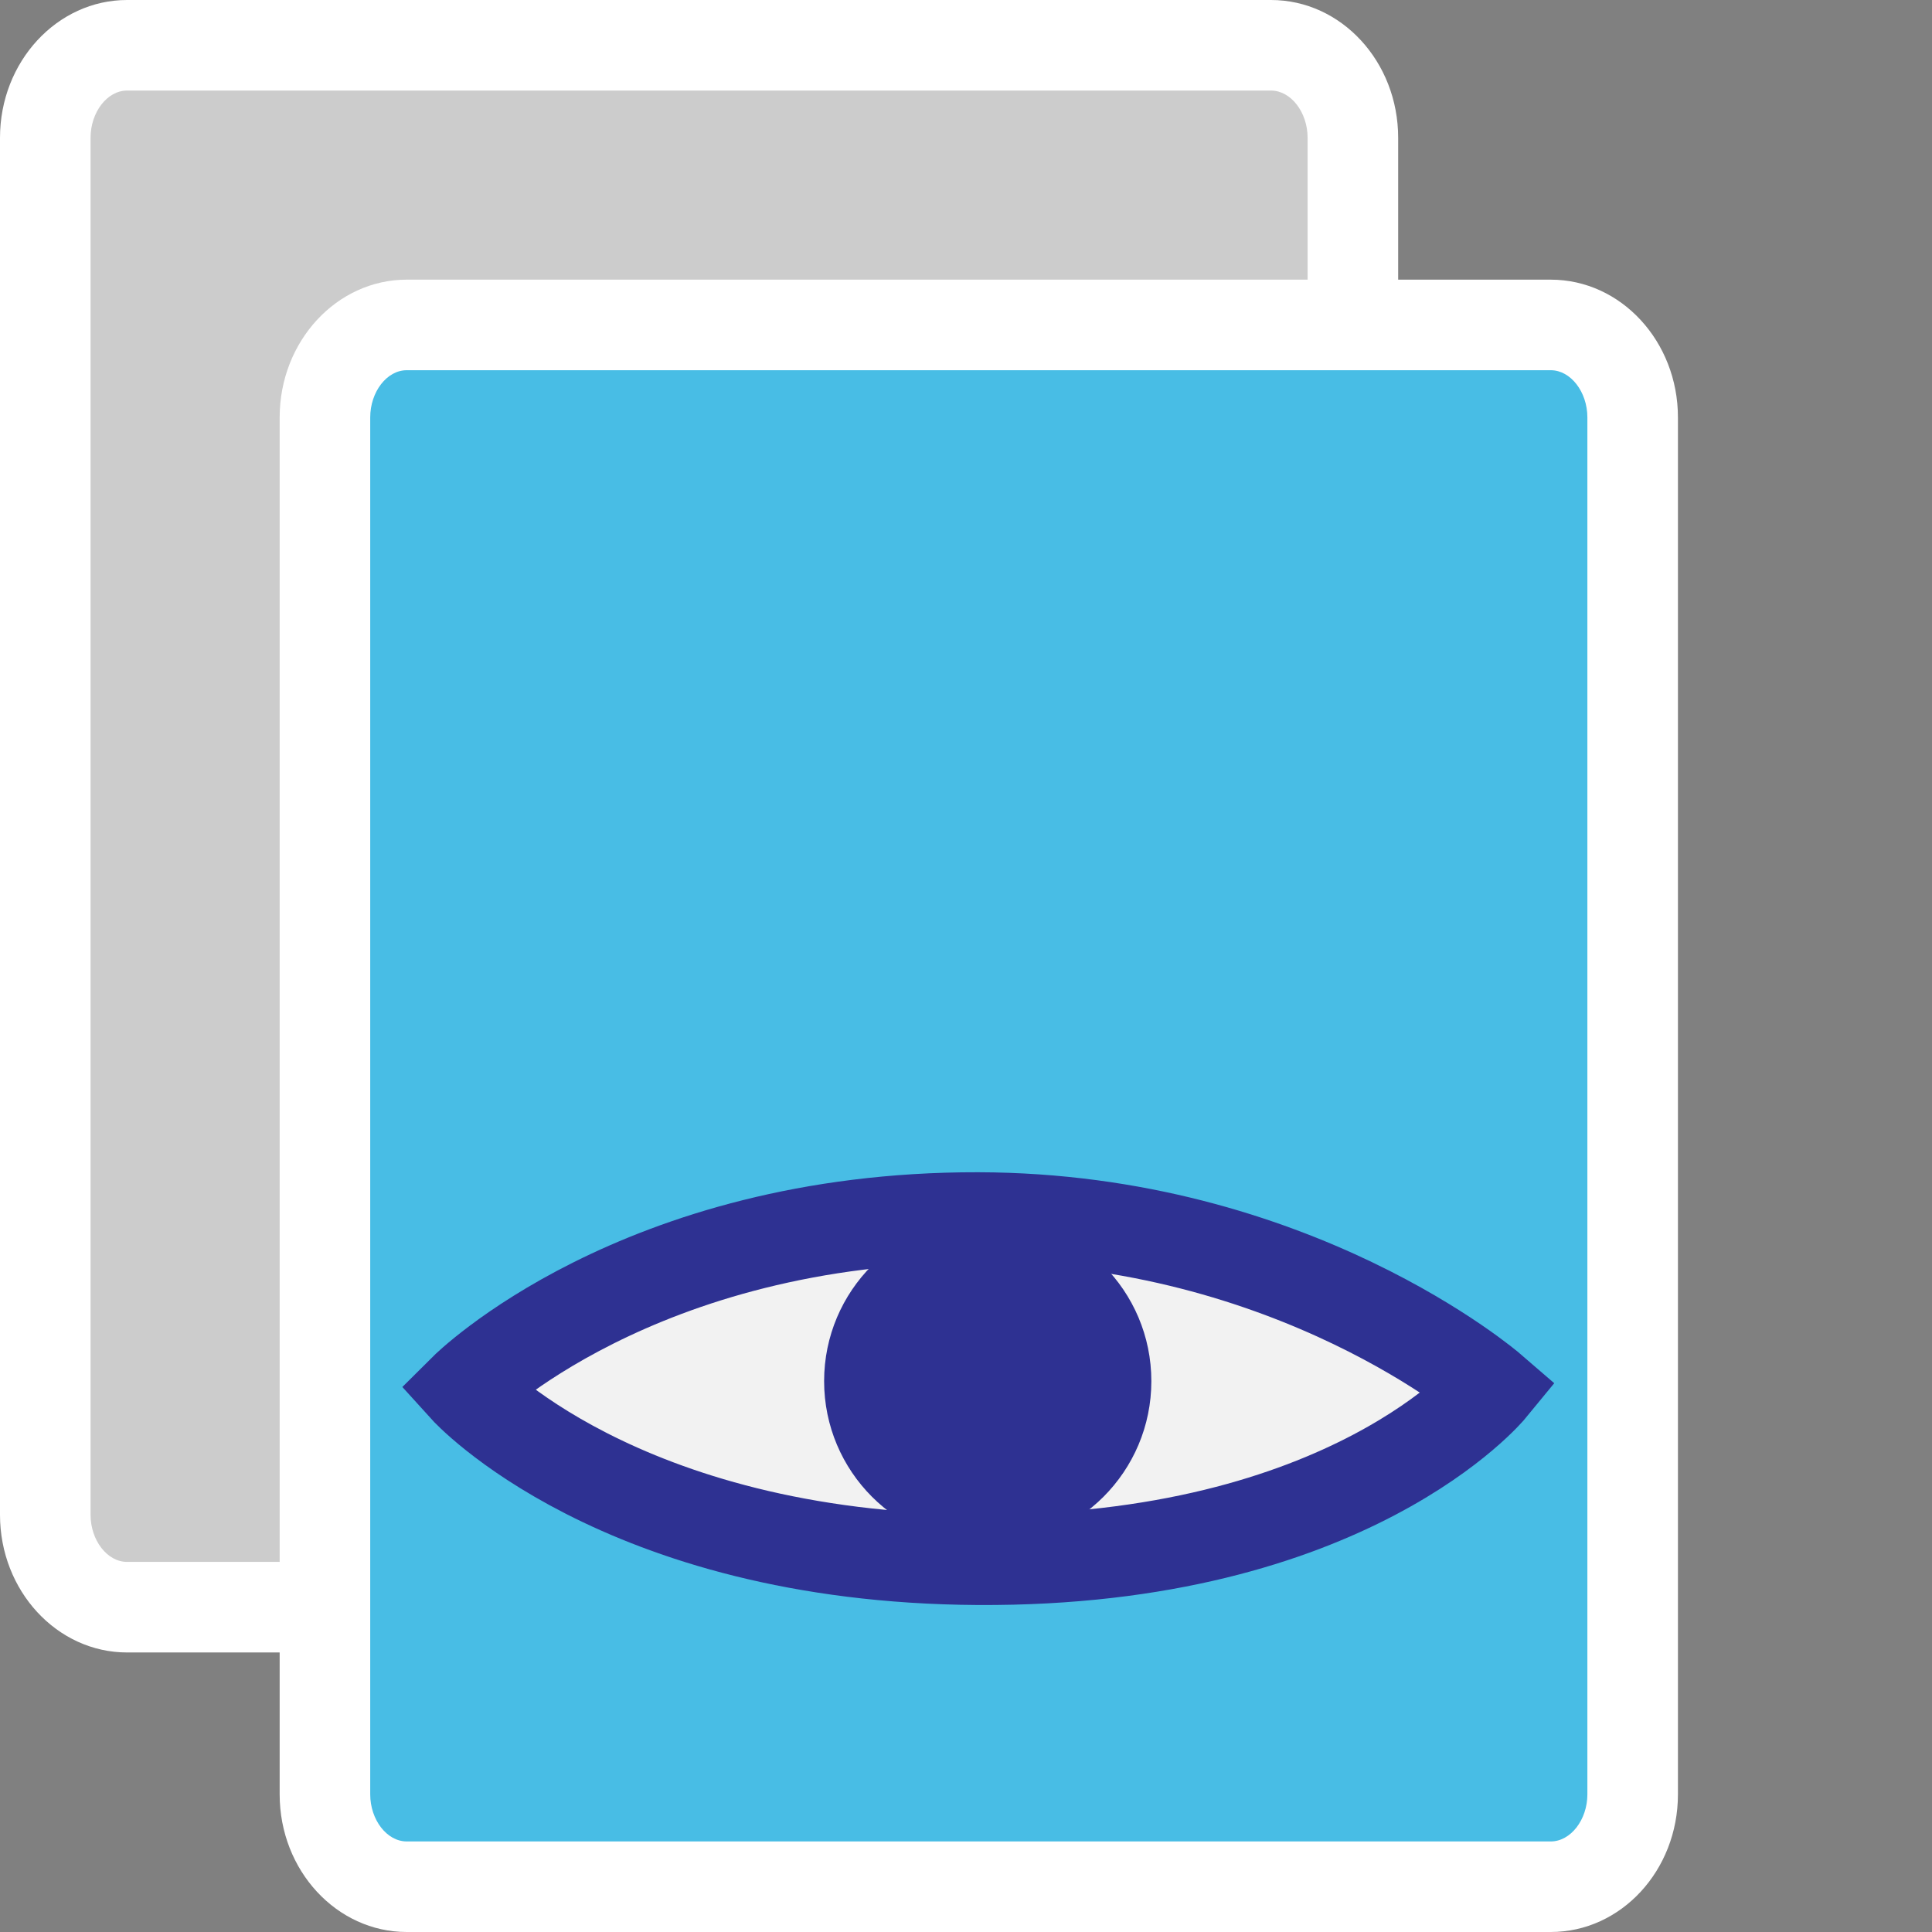 <?xml version="1.0" encoding="utf-8"?>
<svg version="1.1"
	 xmlns="http://www.w3.org/2000/svg" xmlns:xlink="http://www.w3.org/1999/xlink"
	 x="0px" y="0px" width="16px" height="16px" viewBox="0 0 16 16" enable-background="new 0 0 16 16" xml:space="preserve">
<rect x="0" y="0" width="16" height="16" fill="#808080" stroke="none"/>
<defs>
</defs>
<g>
	<path fill="#CCCCCC" d="M1.052,13.31c-0.374,0-0.677-0.343-0.677-0.765V1.141c0-0.422,0.304-0.766,0.677-0.766h9.474
		c0.374,0,0.678,0.344,0.678,0.766v11.404c0,0.422-0.304,0.765-0.678,0.765H1.052z"/>
	<g>
		<path fill="#FFFFFF" d="M10.526,0.75c0.164,0,0.303,0.179,0.303,0.391v11.404c0,0.211-0.139,0.39-0.303,0.39H1.052
			c-0.164,0-0.302-0.179-0.302-0.39V1.141c0-0.212,0.138-0.391,0.302-0.391H10.526 M10.526,0H1.052C0.473,0,0,0.511,0,1.141v11.404
			c0,0.63,0.473,1.14,1.052,1.14h9.474c0.582,0,1.053-0.51,1.053-1.14V1.141C11.579,0.511,11.108,0,10.526,0L10.526,0z"/>
	</g>
</g>
<g>
	<path fill="#48BDE5" d="M3.368,15.625c-0.374,0-0.677-0.343-0.677-0.765V3.457c0-0.422,0.304-0.766,0.677-0.766h9.475
		c0.374,0,0.678,0.343,0.678,0.766V14.86c0,0.422-0.304,0.765-0.678,0.765H3.368z"/>
	<path fill="#FFFFFF" d="M12.843,3.066c0.164,0,0.303,0.179,0.303,0.391V14.86c0,0.211-0.139,0.39-0.303,0.39H3.368
		c-0.164,0-0.302-0.179-0.302-0.39V3.457c0-0.212,0.138-0.391,0.302-0.391H12.843 M12.843,2.316H3.368
		c-0.58,0-1.052,0.511-1.052,1.141V14.86c0,0.631,0.473,1.14,1.052,1.14h9.475c0.581,0,1.053-0.509,1.053-1.14V3.457
		C13.896,2.827,13.424,2.316,12.843,2.316L12.843,2.316z"/>
</g>
<path fill="#F2F2F2" stroke="#2E3192" stroke-width="0.75" stroke-miterlimit="10" d="M3.85,11.5c0,0,1.428-1.422,4.25-1.417
	c2.617,0.006,4.25,1.417,4.25,1.417s-1.175,1.434-4.25,1.417C5.116,12.9,3.85,11.5,3.85,11.5z"/>
<circle fill="#2E3192" cx="8.18" cy="11.438" r="1.355"/>
</svg>
